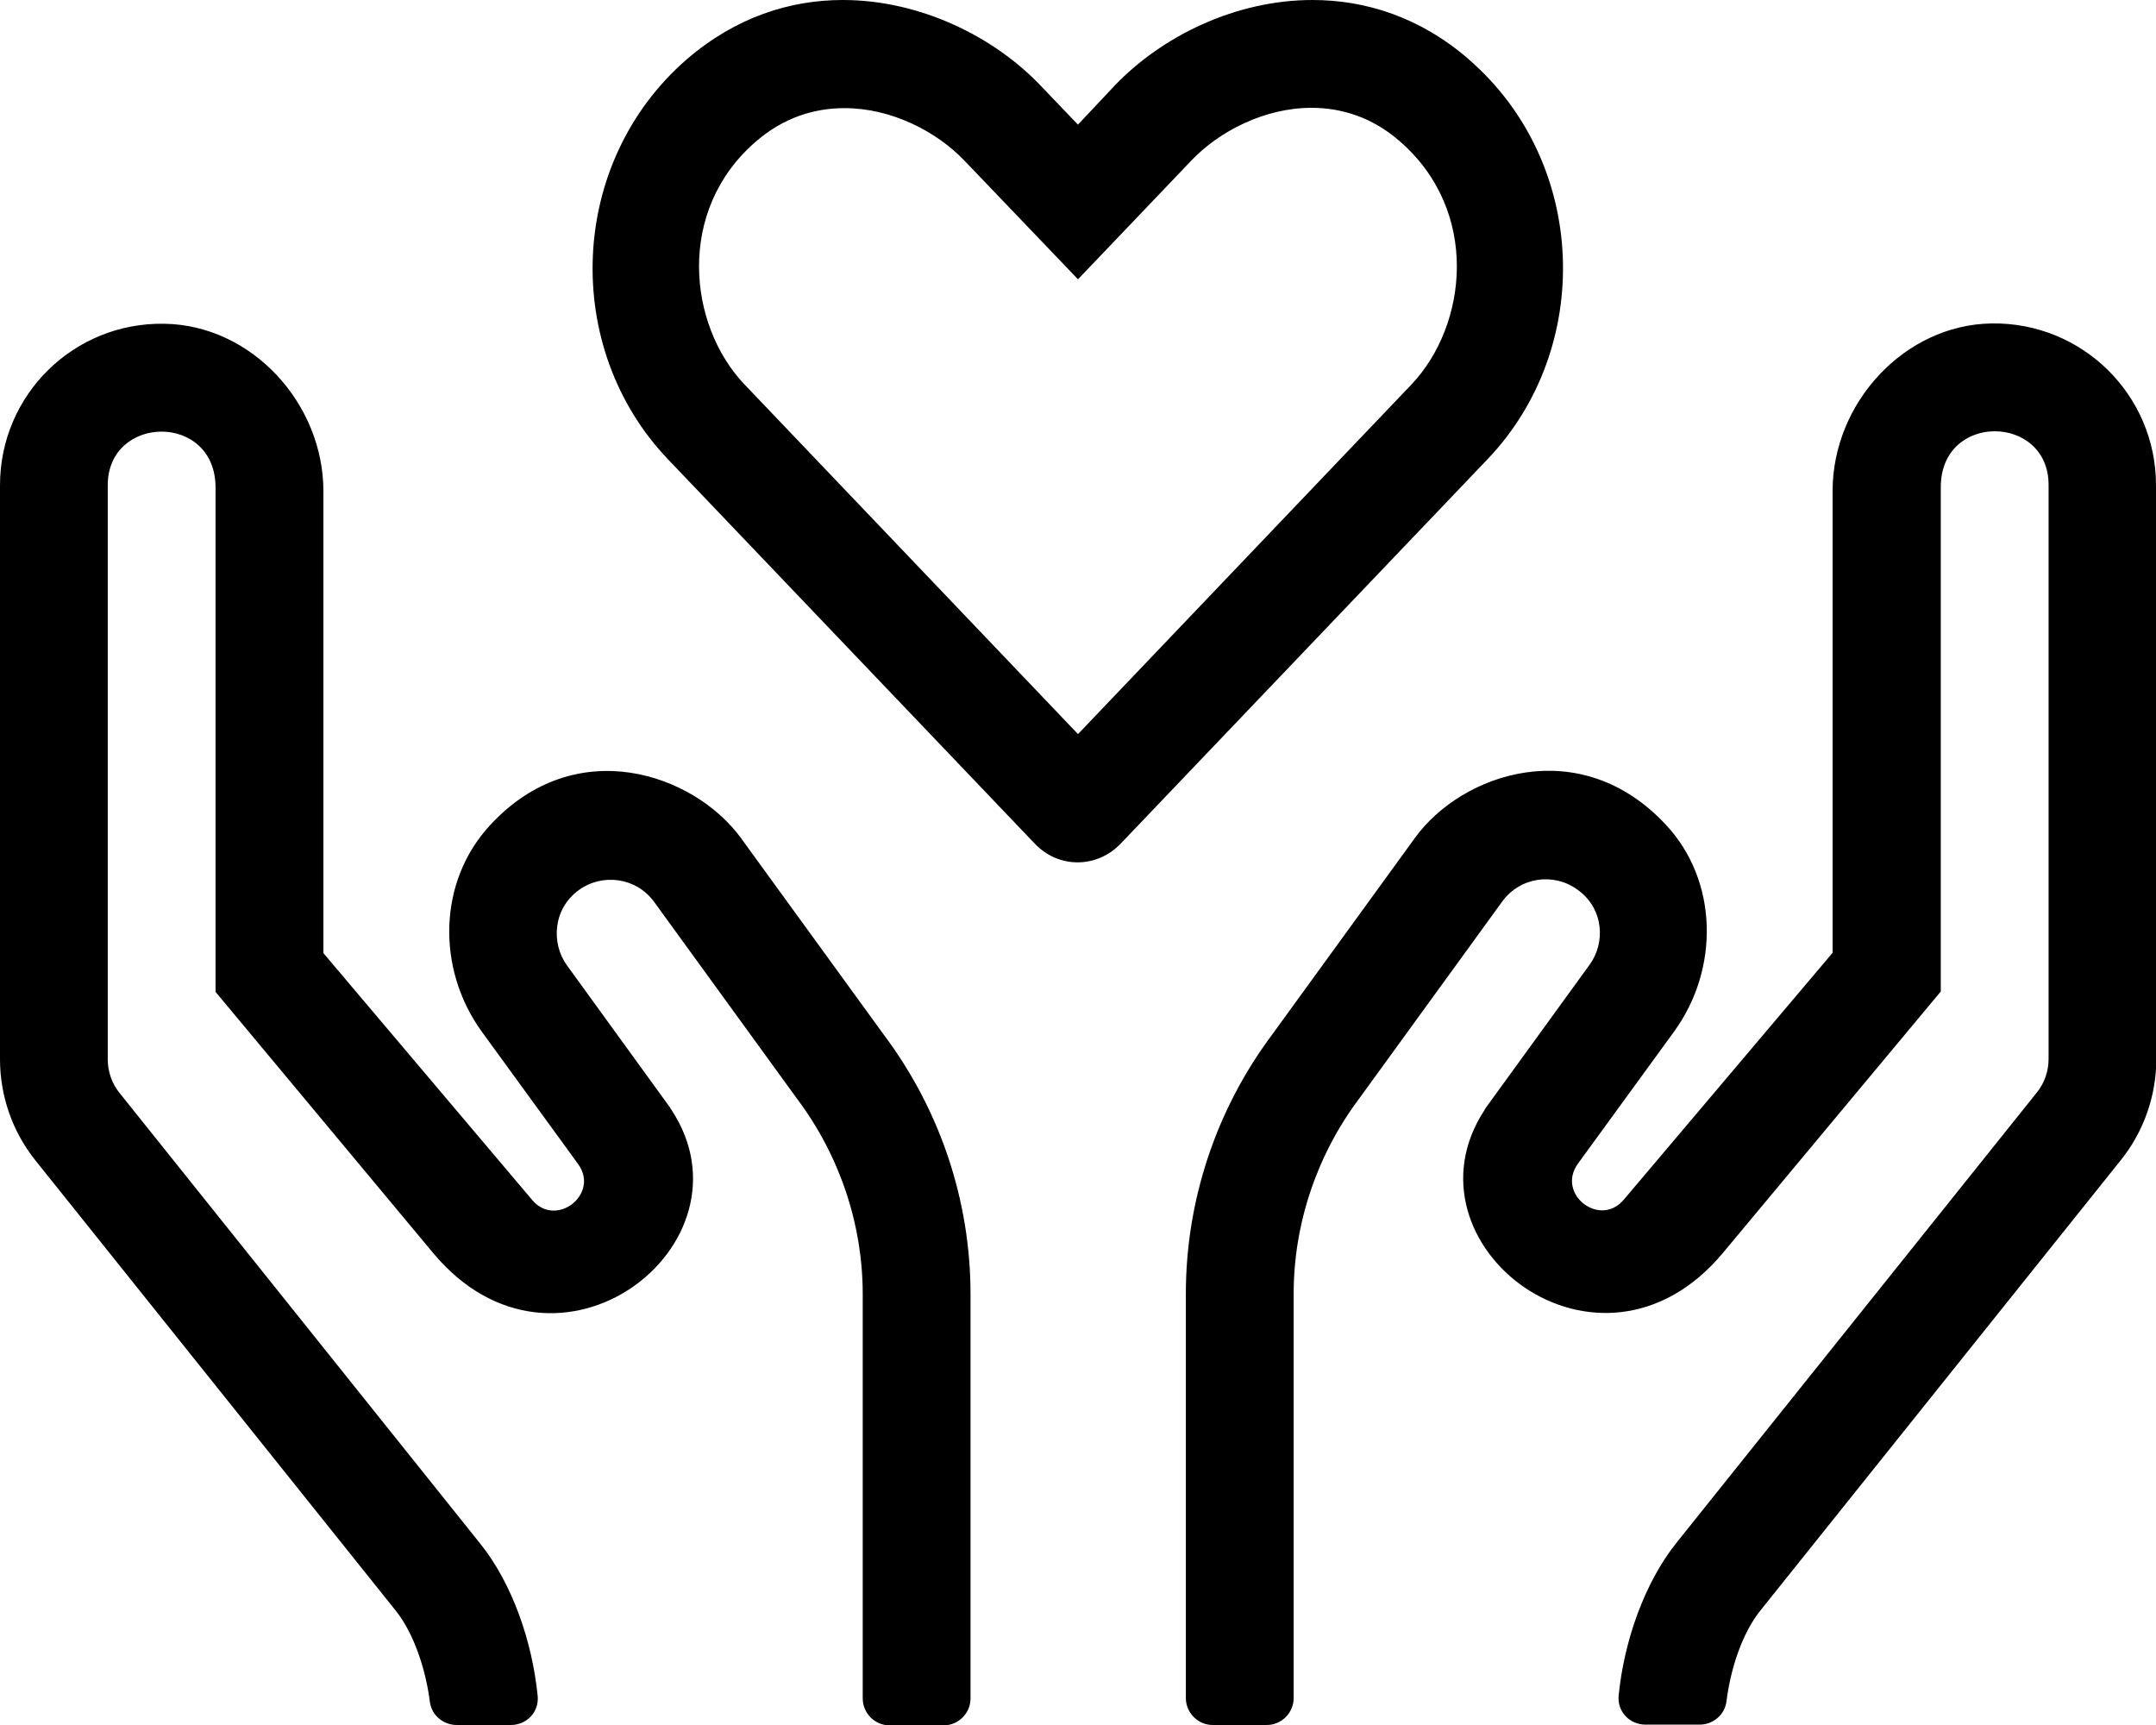 <!-- Generated by IcoMoon.io -->
<svg version="1.1" xmlns="http://www.w3.org/2000/svg" width="40" height="32" viewBox="0 0 40 32">
<title>hands-heart</title>
<path d="M27.25 1.1c-0.9-0.781-1.913-1.1-2.9-1.1-1.425 0-2.788 0.669-3.663 1.581l-0.688 0.731-0.694-0.725c-0.856-0.9-2.225-1.587-3.669-1.587-0.981 0-1.988 0.319-2.894 1.1-2.206 1.913-2.325 5.35-0.35 7.419l6.806 7.131c0.438 0.463 1.15 0.463 1.594 0l6.806-7.131c1.975-2.069 1.863-5.506-0.35-7.419zM26.188 7.131l-6.188 6.487-6.188-6.487c-1.044-1.094-1.275-3.225 0.213-4.506 0.512-0.444 1.081-0.619 1.644-0.619 0.869 0 1.706 0.431 2.225 0.975l2.106 2.2 2.106-2.206c0.512-0.538 1.356-0.975 2.225-0.975 0.556 0 1.131 0.175 1.637 0.619 1.494 1.294 1.262 3.413 0.219 4.513zM13.75 15.55c-0.875-1.2-3.069-1.963-4.656-0.244-0.975 1.050-0.994 2.675-0.156 3.831l1.787 2.456c0.406 0.556-0.406 1.194-0.85 0.669l-3.875-4.581v-8.569c0-1.625-1.325-3.081-2.95-3.106-1.681-0.031-3.050 1.319-3.050 2.994v10.65c0 0.681 0.231 1.344 0.656 1.875l6.688 8.356c0.338 0.425 0.556 1.094 0.631 1.688 0.031 0.25 0.25 0.431 0.5 0.431h1c0.3 0 0.531-0.244 0.5-0.544-0.1-1-0.469-2.081-1.069-2.825l-6.688-8.356c-0.144-0.175-0.219-0.4-0.219-0.625v-10.65c0-1.313 2-1.35 2 0.044v9.356l4.037 4.844c2.306 2.762 6.050-0.169 4.425-2.65-0.012-0.019-0.025-0.031-0.031-0.050l-1.912-2.637c-0.294-0.406-0.262-1.044 0.219-1.394 0.438-0.319 1.069-0.238 1.4 0.219l2.65 3.65c0.794 1.056 1.219 2.337 1.219 3.625v7.5c0 0.275 0.225 0.5 0.5 0.5h1c0.275 0 0.5-0.225 0.5-0.5v-7.5c0-1.731-0.563-3.413-1.6-4.8l-2.656-3.656zM40 9c0-1.675-1.369-3.025-3.050-3-1.625 0.025-2.95 1.481-2.95 3.106v8.569l-3.875 4.581c-0.444 0.525-1.256-0.106-0.85-0.669l1.788-2.456c0.837-1.156 0.819-2.788-0.156-3.831-1.594-1.713-3.788-0.956-4.656 0.244l-2.65 3.65c-1.038 1.387-1.6 3.075-1.6 4.806v7.5c0 0.275 0.225 0.5 0.5 0.5h1c0.275 0 0.5-0.225 0.5-0.5v-7.5c0-1.288 0.425-2.569 1.219-3.625l2.65-3.65c0.331-0.456 0.956-0.544 1.4-0.219 0.488 0.35 0.519 0.988 0.219 1.394l-1.913 2.637c-0.012 0.019-0.025 0.031-0.031 0.050-1.631 2.481 2.119 5.419 4.425 2.65l4.037-4.844v-9.356c0-1.394 2-1.356 2-0.044v10.65c0 0.225-0.075 0.45-0.219 0.625l-6.688 8.356c-0.594 0.744-0.969 1.825-1.069 2.825-0.031 0.3 0.2 0.544 0.5 0.544h1c0.25 0 0.469-0.181 0.5-0.431 0.075-0.6 0.288-1.262 0.631-1.688l6.688-8.356c0.425-0.531 0.656-1.194 0.656-1.875l-0.006-10.644z"></path>
</svg>
